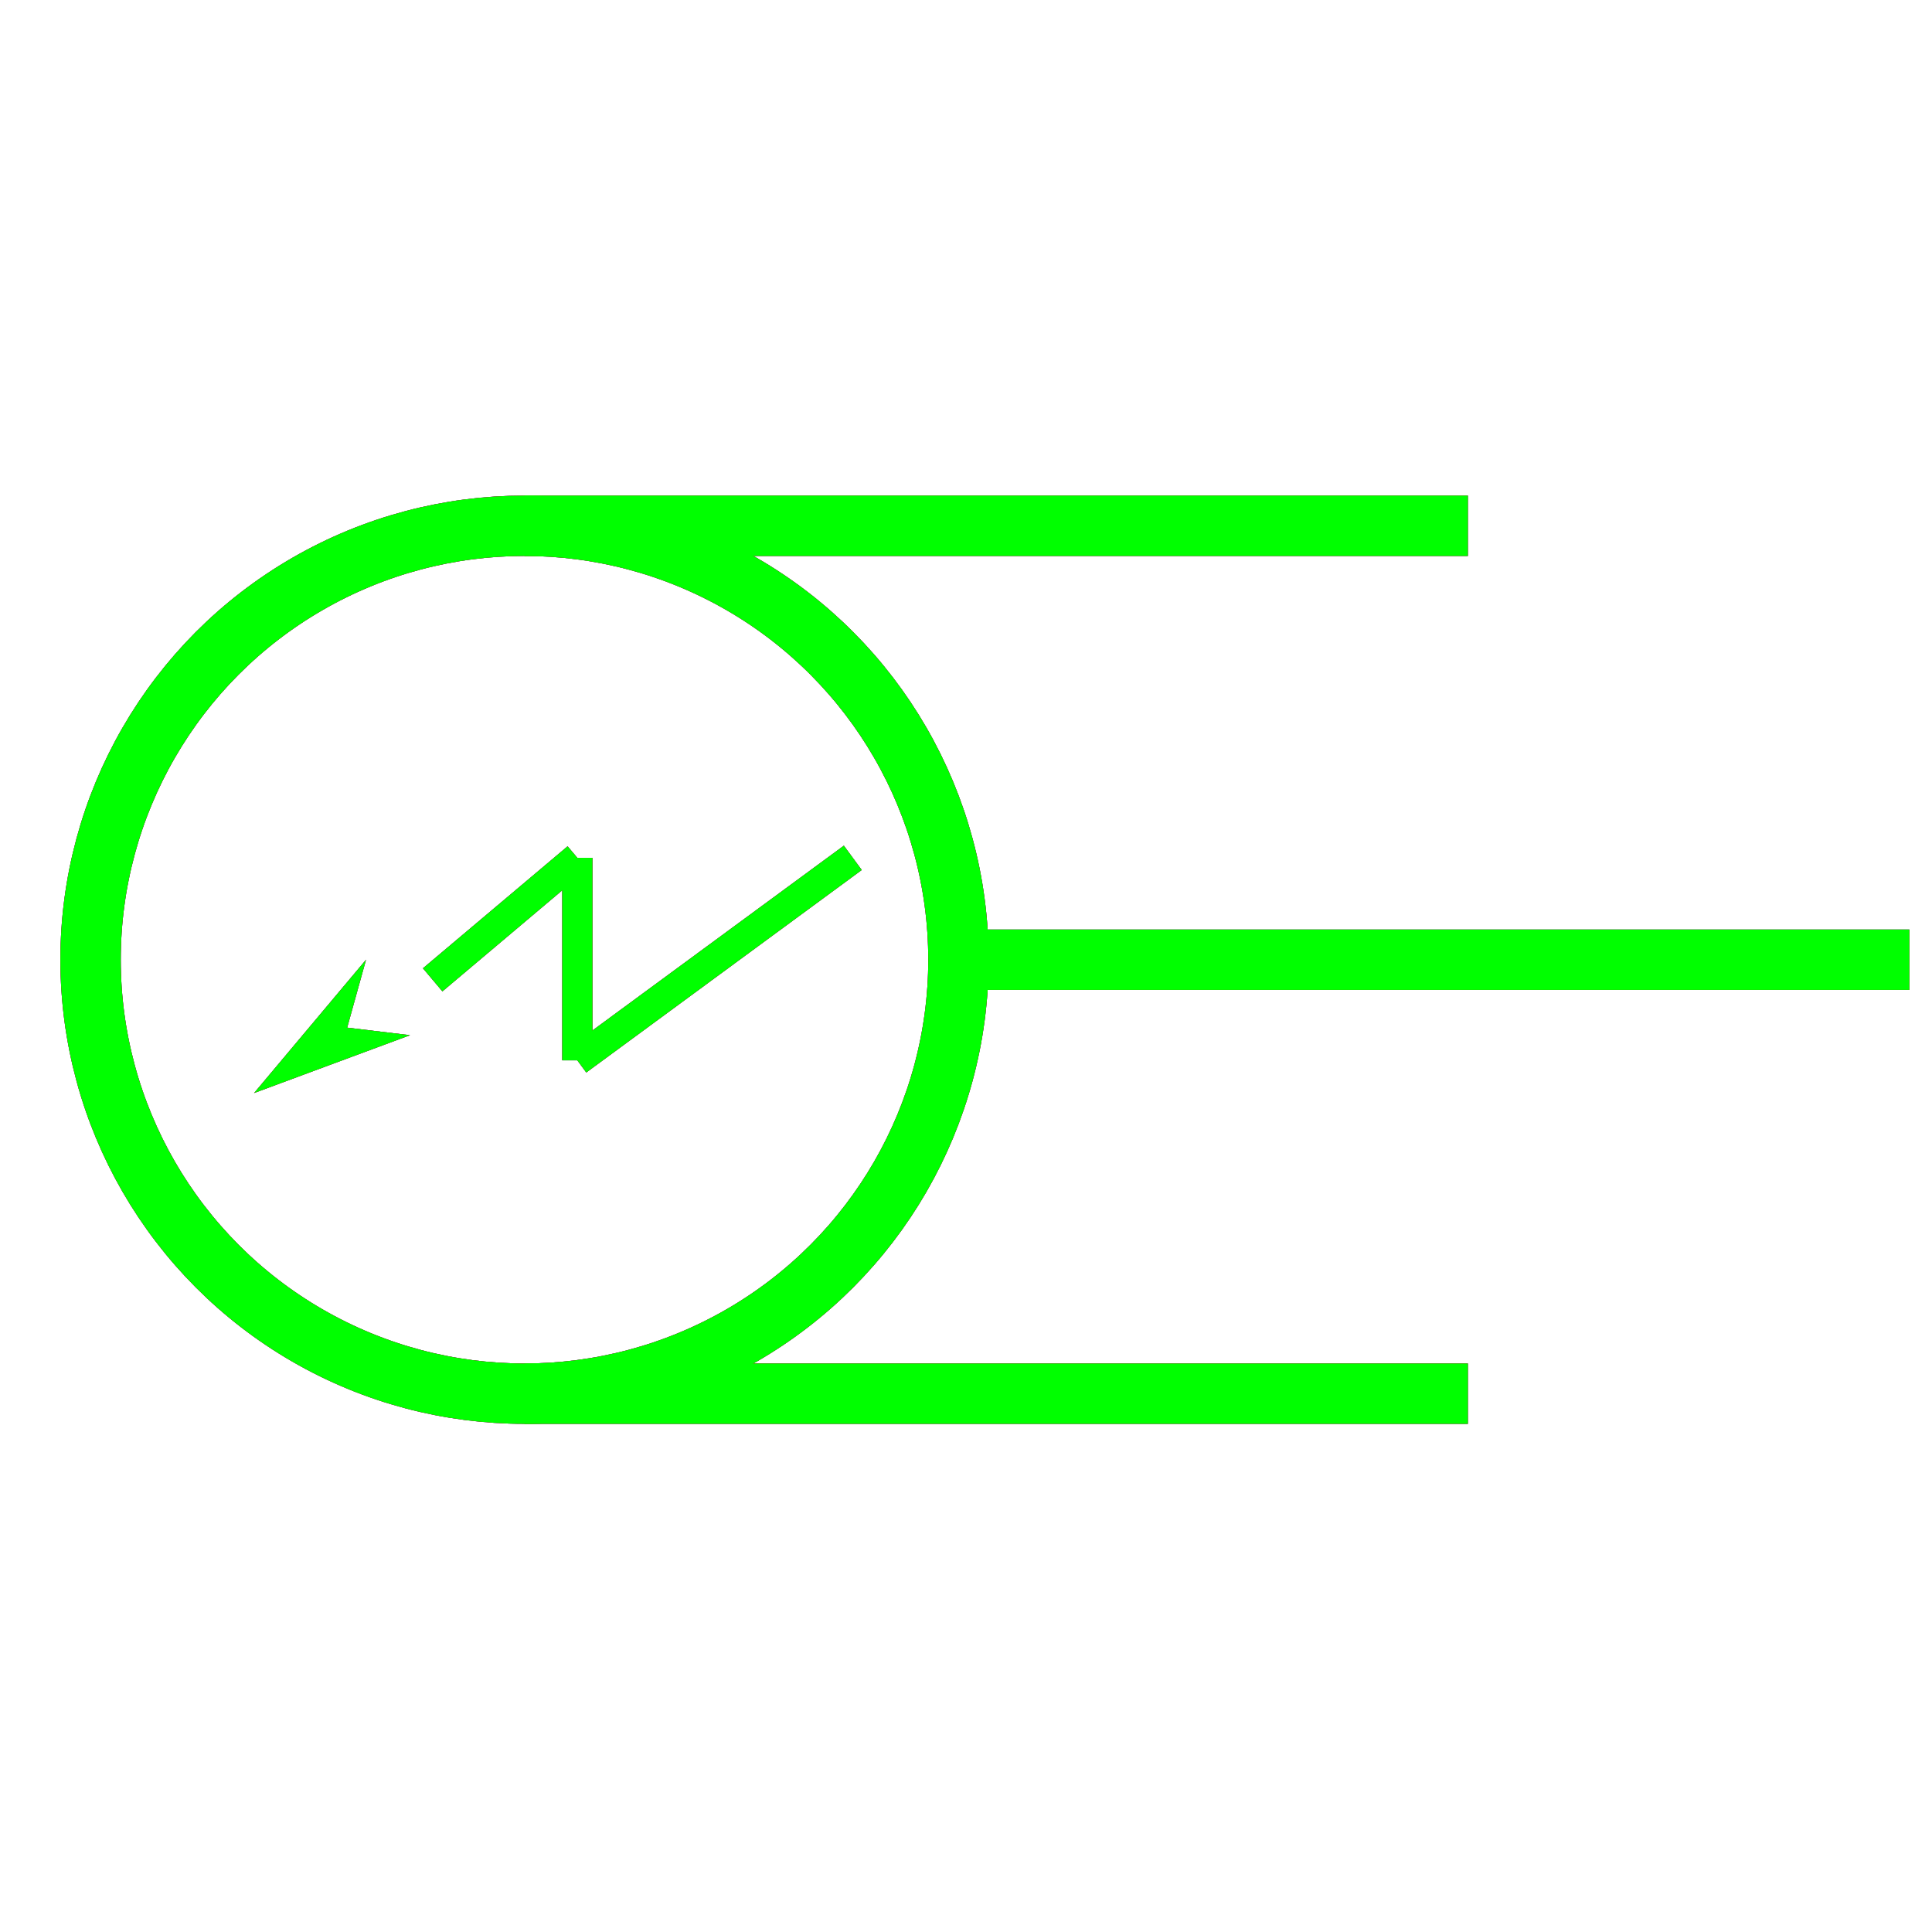 ﻿<?xml version="1.0" encoding="utf-8"?>
<!-- Generator: Adobe Illustrator 14.0.0, SVG Export Plug-In . SVG Version: 6.00 Build 43363)  -->
<!DOCTYPE svg PUBLIC "-//W3C//DTD SVG 1.1//EN" "http://www.w3.org/Graphics/SVG/1.1/DTD/svg11.dtd">
<svg version="1.1" id="图层_1" xmlns="http://www.w3.org/2000/svg" xmlns:xlink="http://www.w3.org/1999/xlink" x="0px" y="0px"
	 width="64px" height="64px" viewBox="0 0 64 64" enable-background="new 0 0 64 64" xml:space="preserve">
<g id="Blue">
	<circle fill="none" stroke="#0000FF" stroke-width="2" cx="17.375" cy="31.792" r="14.375"/>
	<line fill="none" stroke="#0000FF" stroke-width="2" x1="17.375" y1="17.417" x2="48.625" y2="17.417"/>
	<line fill="none" stroke="#0000FF" stroke-width="2" x1="31.75" y1="31.792" x2="63.25" y2="31.792"/>
	<line fill="none" stroke="#0000FF" stroke-width="2" x1="17.375" y1="46.167" x2="48.625" y2="46.167"/>
	<line fill="none" stroke="#0000FF" x1="28.25" y1="28.417" x2="19.125" y2="35.125"/>
	<line fill="none" stroke="#0000FF" x1="19.125" y1="35.125" x2="19.125" y2="28.417"/>
	<line fill="none" stroke="#0000FF" x1="19.125" y1="28.417" x2="14.333" y2="32.458"/>
	<polygon fill="#0000FF" points="13.583,34.292 8.417,36.208 12.125,31.792 11.5,34.042 	"/>
</g>
<g id="Red">
	<circle fill="none" stroke="#FF0000" stroke-width="2" cx="17.375" cy="31.792" r="14.375"/>
	<line fill="none" stroke="#FF0000" stroke-width="2" x1="17.375" y1="17.417" x2="48.625" y2="17.417"/>
	<line fill="none" stroke="#FF0000" stroke-width="2" x1="31.75" y1="31.792" x2="63.25" y2="31.792"/>
	<line fill="none" stroke="#FF0000" stroke-width="2" x1="17.375" y1="46.167" x2="48.625" y2="46.167"/>
	<line fill="none" stroke="#FF0000" x1="28.25" y1="28.417" x2="19.125" y2="35.125"/>
	<line fill="none" stroke="#FF0000" x1="19.125" y1="35.125" x2="19.125" y2="28.417"/>
	<line fill="none" stroke="#FF0000" x1="19.125" y1="28.417" x2="14.333" y2="32.458"/>
	<polygon fill="#FF0000" points="13.583,34.292 8.417,36.208 12.125,31.792 11.5,34.042 	"/>
</g>
<g id="White">
	<circle fill="none" stroke="#00FF00" stroke-width="2" cx="17.375" cy="31.792" r="14.375"/>
	<line fill="none" stroke="#00FF00" stroke-width="2" x1="17.375" y1="17.417" x2="48.625" y2="17.417"/>
	<line fill="none" stroke="#00FF00" stroke-width="2" x1="31.75" y1="31.792" x2="63.25" y2="31.792"/>
	<line fill="none" stroke="#00FF00" stroke-width="2" x1="17.375" y1="46.167" x2="48.625" y2="46.167"/>
	<line fill="none" stroke="#00FF00" x1="28.25" y1="28.417" x2="19.125" y2="35.125"/>
	<line fill="none" stroke="#00FF00" x1="19.125" y1="35.125" x2="19.125" y2="28.417"/>
	<line fill="none" stroke="#00FF00" x1="19.125" y1="28.417" x2="14.333" y2="32.458"/>
	<polygon fill="#00FF00" points="13.583,34.292 8.417,36.208 12.125,31.792 11.5,34.042 	"/>
</g>
</svg>
